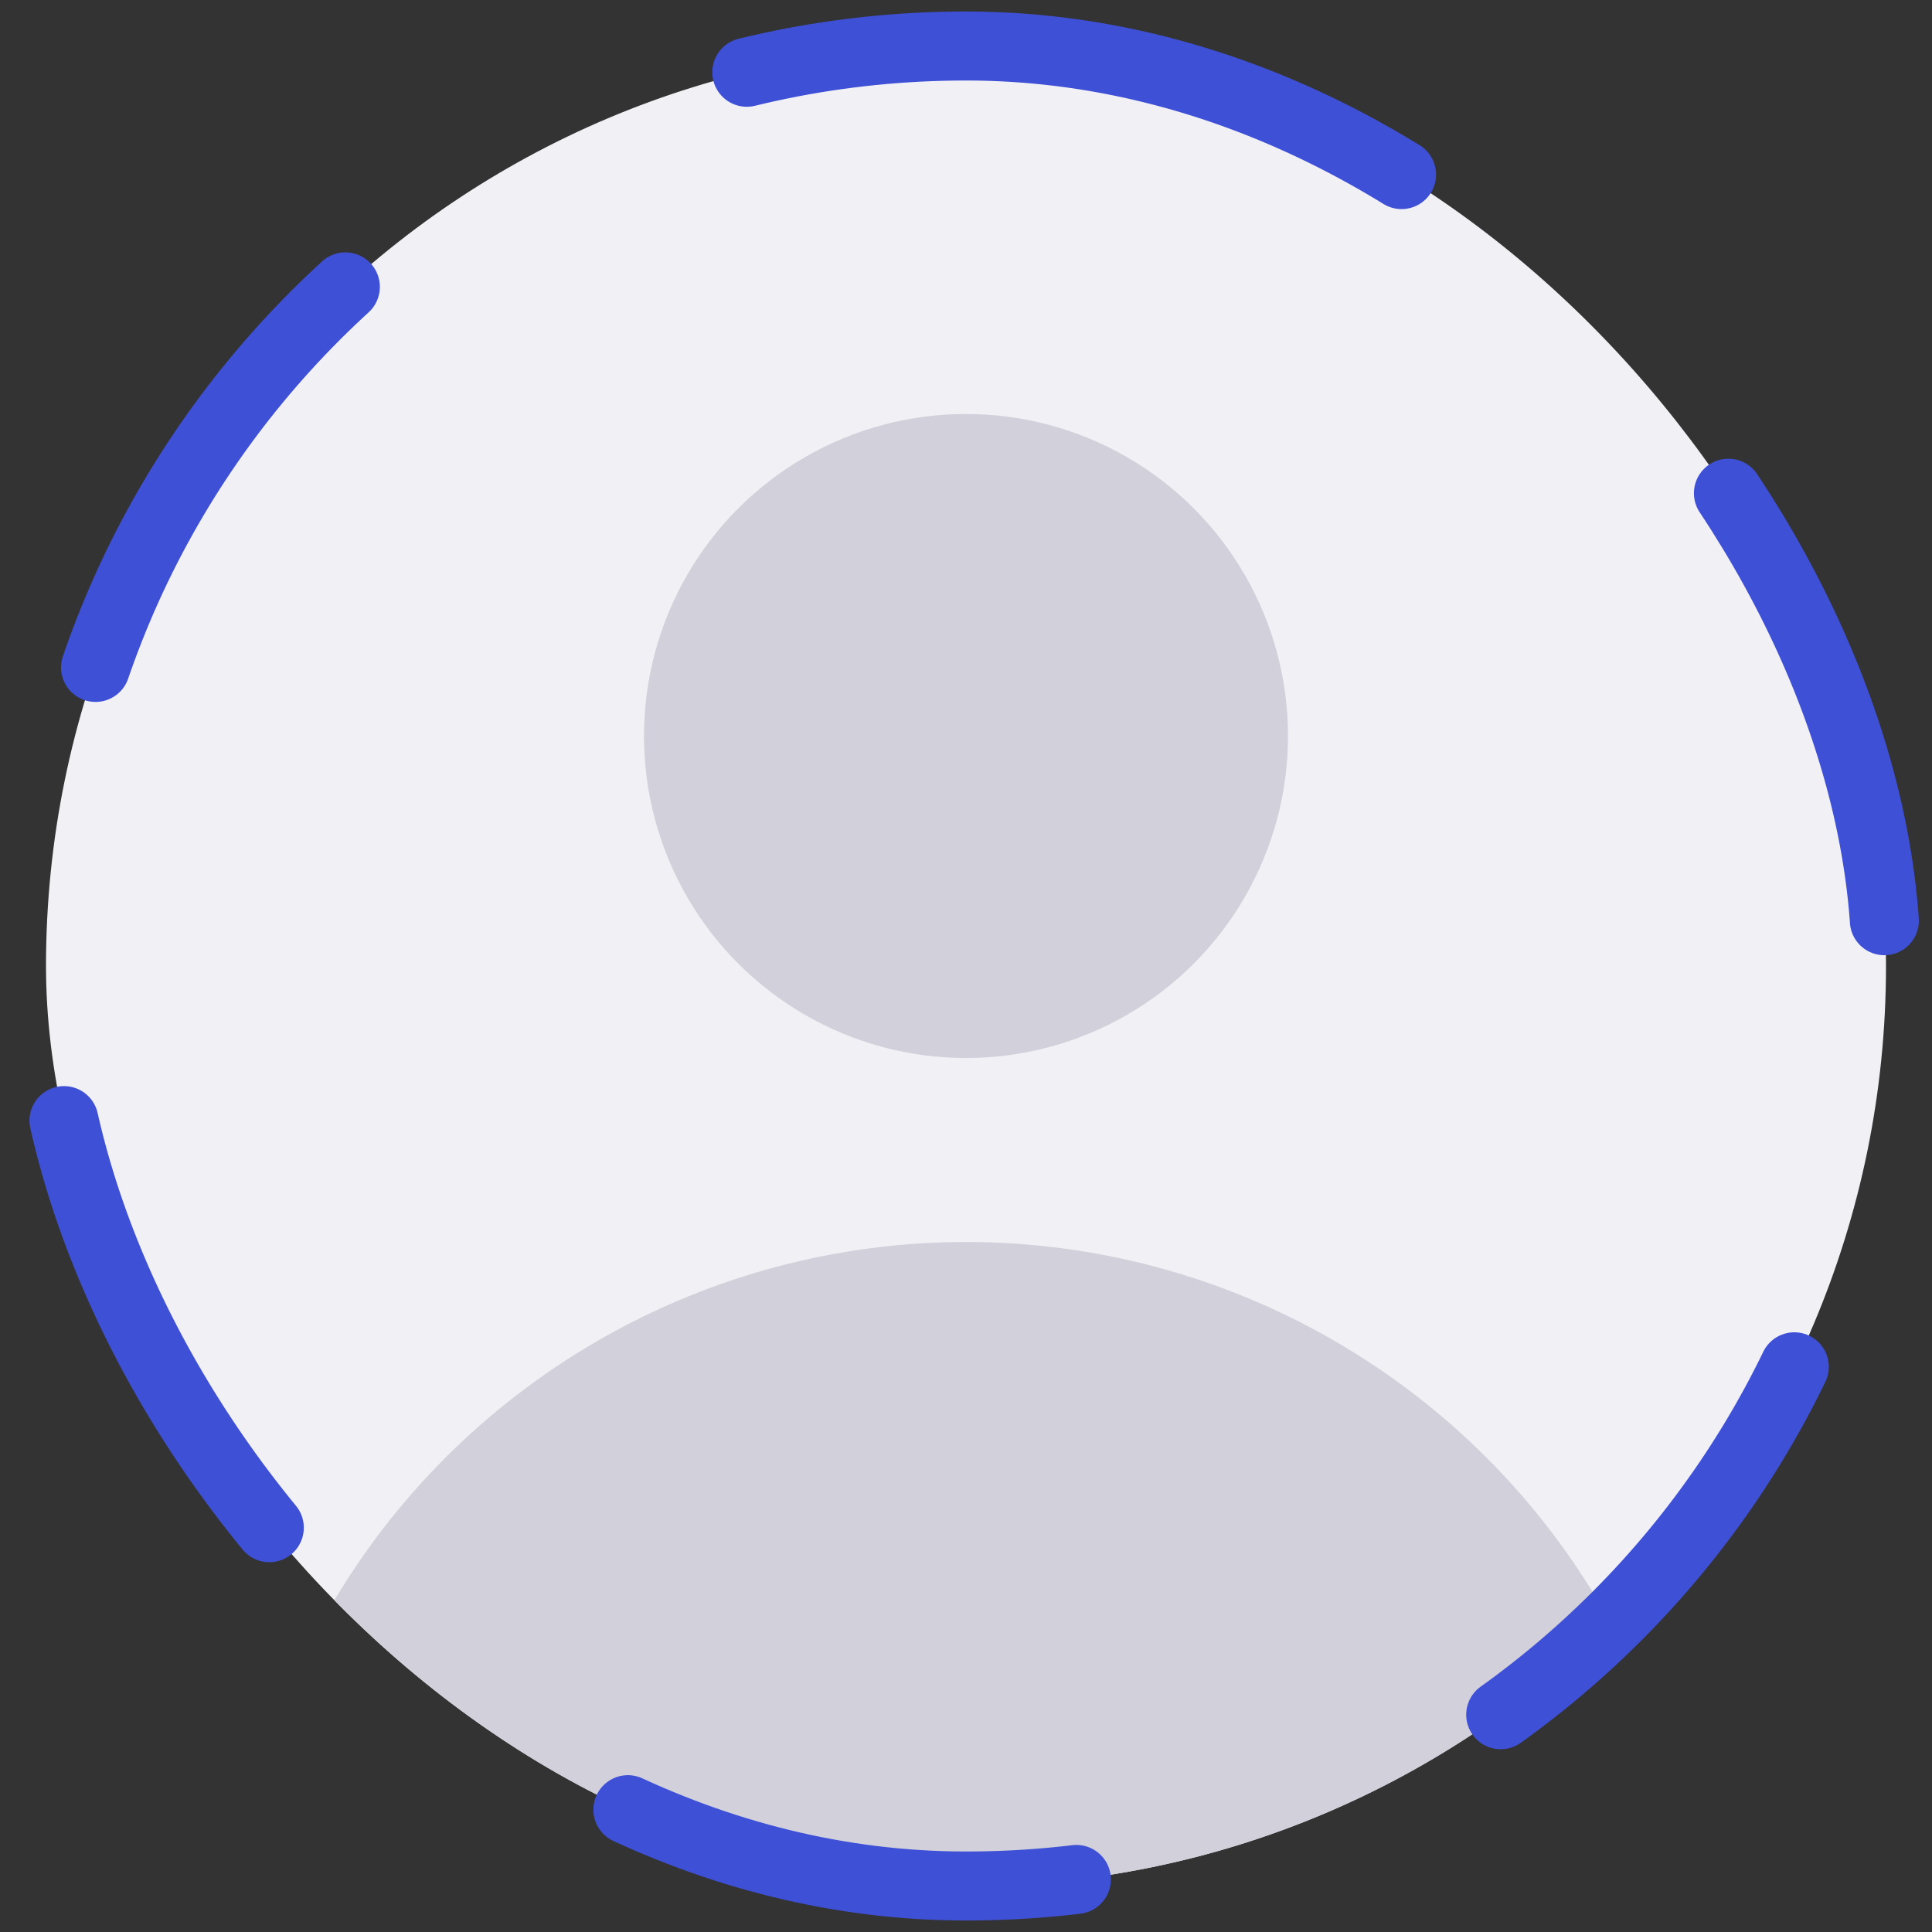 <svg width='84' height='84' viewBox='0 0 84 84' fill='none' xmlns='http://www.w3.org/2000/svg'>
<rect x="0" y="0" width="84" height="84" fill="#333333" stroke="none"/>
<g clip-path='url(#clip0_848_12575)'>
<rect x='2' y='2' width='80' height='80' rx='40' fill='#F1F0F5'/>
<circle cx='42' cy='32' r='14' fill='#D1D0DB'/>
<circle cx='42' cy='86' r='32' fill='#D1D0DB'/>
</g>
<rect x='2' y='2' width='80' height='80' rx='40' stroke='#3E50D6' stroke-width='3' stroke-linecap='round' stroke-dasharray='20 20'/>
<defs>
<clipPath id='clip0_848_12575'>
<rect x='2' y='2' width='80' height='80' rx='40' fill='white'/>
</clipPath>
</defs>
</svg>
